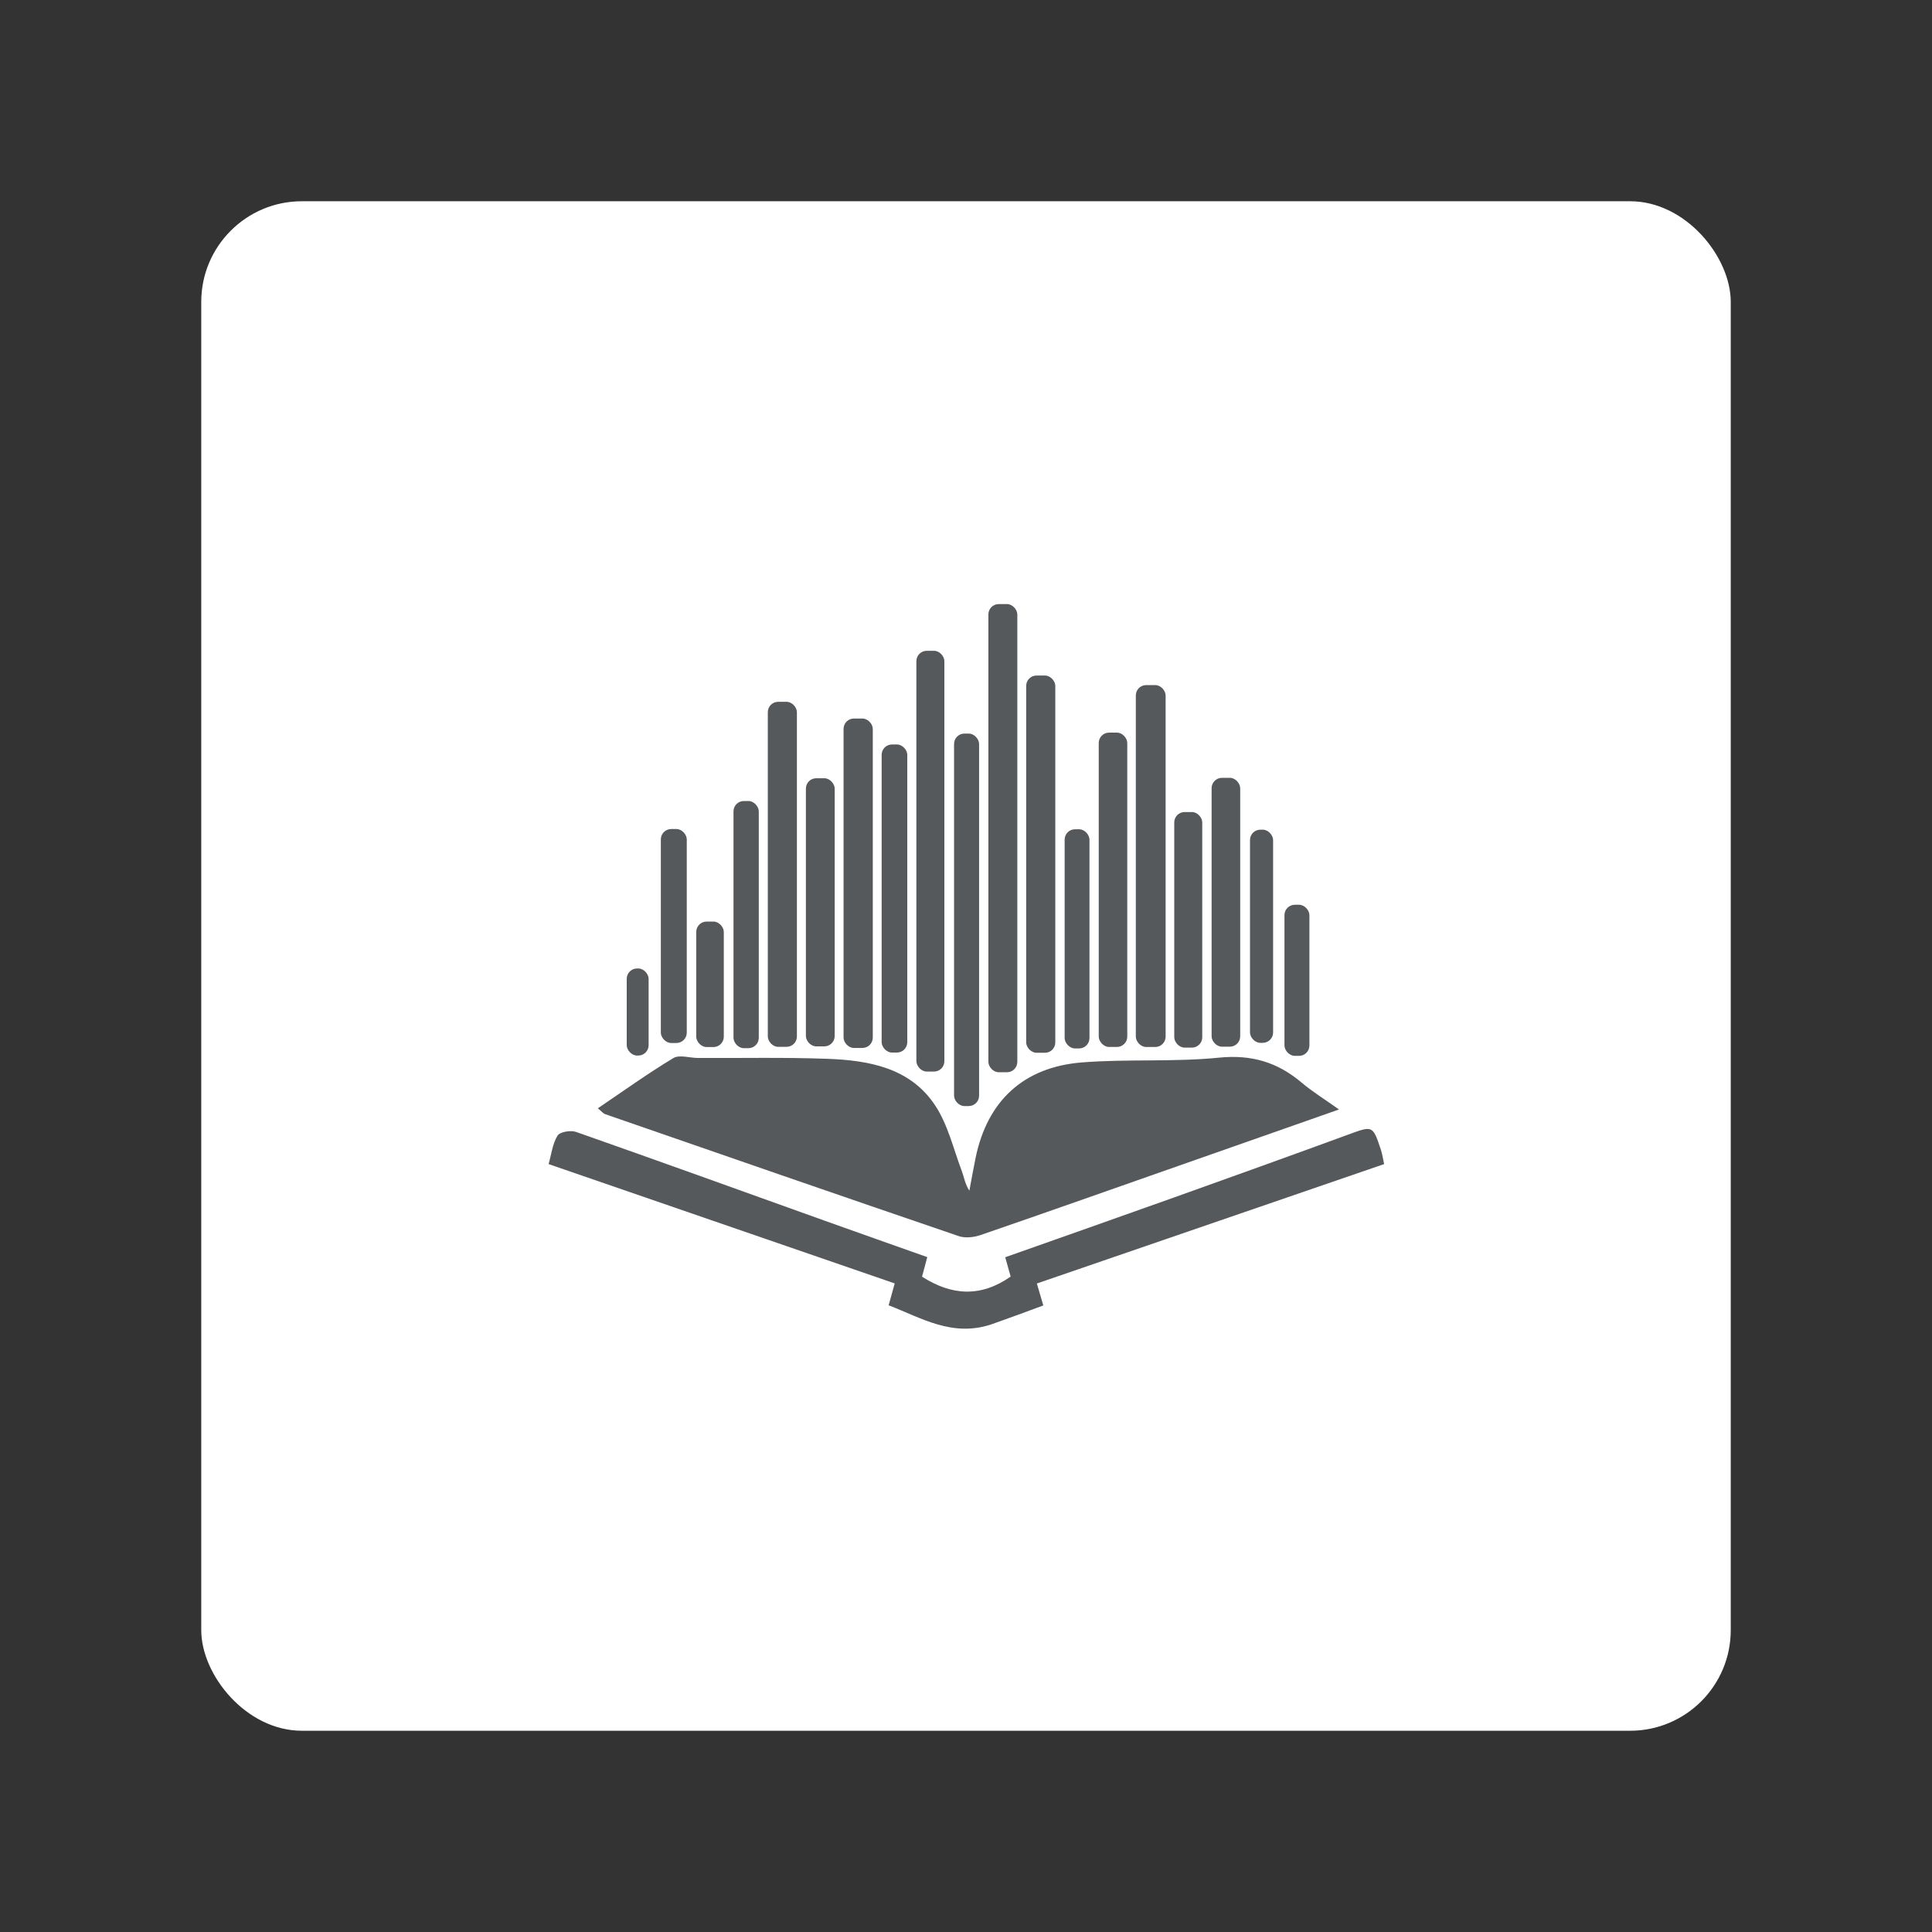<?xml version="1.0" encoding="UTF-8" standalone="no"?>
<svg
   viewBox="0 0 192 192"
   version="1.1"
   id="svg196"
   sodipodi:docname="playbook_lite.svg"
   inkscape:version="1.2.2 (b0a8486541, 2022-12-01)"
   xml:space="preserve"
   inkscape:export-filename="playbook_lite.png"
   inkscape:export-xdpi="96"
   inkscape:export-ydpi="96"
   xmlns:inkscape="http://www.inkscape.org/namespaces/inkscape"
   xmlns:sodipodi="http://sodipodi.sourceforge.net/DTD/sodipodi-0.dtd"
   xmlns="http://www.w3.org/2000/svg"
   xmlns:svg="http://www.w3.org/2000/svg"><rect x="0" y="0" width="192" height="192" fill="#333333" stroke="none"/><sodipodi:namedview
     id="namedview198"
     pagecolor="#ffffff"
     bordercolor="#111111"
     borderopacity="1"
     inkscape:showpageshadow="0"
     inkscape:pageopacity="0"
     inkscape:pagecheckerboard="1"
     inkscape:deskcolor="#d1d1d1"
     showgrid="false"
     inkscape:zoom="2.8284271"
     inkscape:cx="69.650018"
     inkscape:cy="108.18734"
     inkscape:window-width="1920"
     inkscape:window-height="1011"
     inkscape:window-x="0"
     inkscape:window-y="0"
     inkscape:window-maximized="1"
     inkscape:current-layer="g2372" /><defs
     id="defs184"><style
       id="style182">.a{fill:none;stroke:#b1b5bd;stroke-linecap:round;stroke-linejoin:round;isolation:isolate;opacity:0.63;}</style></defs><rect
     class="a"
     x="20"
     y="20"
     width="152"
     height="152"
     rx="10"
     id="rect186"
     style="opacity:1;fill:#ffffff;stroke:none"
     sodipodi:insensitive="true" /><g
     id="g2372"
     transform="matrix(0.421,0,0,0.421,4.683,4.461)"
     style="fill:#000000"><path
       fill="#e1e1e1"
       opacity="1"
       stroke="none"
       d="m 266.882,264.673 c -15.755,5.523 -31.124,10.969 -46.542,16.272 -1.58,0.544 -3.635,0.767 -5.164,0.245 -27.855,-9.509 -55.663,-19.154 -83.474,-28.793 -0.436,-0.151 -0.766,-0.605 -1.703,-1.376 6.122,-4.134 11.827,-8.24 17.828,-11.853 1.423,-0.856 3.842,-0.033 5.804,-0.023 10.155,0.047 20.319,-0.176 30.462,0.192 9.838,0.357 19.62,2.078 25.527,10.995 3.011,4.544 4.307,10.237 6.275,15.45 0.566,1.498 0.774,3.13 1.805,4.684 0.496,-2.624 0.95,-5.256 1.496,-7.87 2.776,-13.29 11.27,-21.307 25.054,-22.402 10.756,-0.854 21.655,-0.052 32.376,-1.128 7.701,-0.773 13.839,1.089 19.537,5.914 2.471,2.092 5.263,3.806 8.793,6.321 -13.146,4.621 -25.424,8.937 -38.074,13.372 z"
       id="path2303"
       style="fill:#56595b" /><path
       fill="#dcdcdc"
       opacity="1"
       stroke="none"
       d="m 222.875,302.029 c -9.227,3.066 -16.483,-1.516 -24.232,-4.507 0.515,-1.855 0.944,-3.405 1.432,-5.163 -27.135,-9.355 -54.16,-18.671 -81.699,-28.165 0.654,-2.299 0.924,-4.792 2.108,-6.725 0.545,-0.889 3.106,-1.316 4.373,-0.871 19.637,6.896 39.208,13.979 58.802,20.999 7.927,2.84 15.87,5.634 24.105,8.555 -0.446,1.668 -0.816,3.05 -1.236,4.618 6.923,4.429 13.79,4.964 20.916,-0.026 -0.392,-1.4 -0.778,-2.779 -1.278,-4.564 13.448,-4.758 26.684,-9.405 39.893,-14.126 13.693,-4.893 27.378,-9.81 41.031,-14.812 5.85,-2.144 5.823,-2.258 7.779,3.656 0.304,0.919 0.431,1.897 0.737,3.293 -27.298,9.386 -54.582,18.768 -81.975,28.187 0.499,1.698 0.912,3.104 1.522,5.181 -3.968,1.473 -7.916,2.939 -12.28,4.47 z"
       id="path2305"
       style="fill:#56595b" /><rect
       style="opacity:1;fill:#56595b;stroke:none;stroke-width:1.06;stroke-linecap:round;stroke-dasharray:8.278, 8.278;stroke-dashoffset:2.484;paint-order:stroke fill markers"
       id="rect2757"
       width="5.168"
       height="20.559"
       x="136.819"
       y="218.014"
       rx="2.447" /><rect
       style="opacity:1;fill:#56595b;stroke:none;stroke-width:1.215;stroke-linecap:round;stroke-dasharray:9.492, 9.492;stroke-dashoffset:2.848;paint-order:stroke fill markers"
       id="rect2759"
       width="6.122"
       height="50.508"
       x="144.871"
       y="185.101"
       rx="2.447" /><rect
       style="opacity:1;fill:#56595b;stroke:none;stroke-width:1.06;stroke-linecap:round;stroke-dasharray:8.278, 8.278;stroke-dashoffset:2.484;paint-order:stroke fill markers"
       id="rect2761"
       width="6.508"
       height="29.622"
       x="153.225"
       y="206.944"
       rx="2.447" /><rect
       style="opacity:1;fill:#56595b;stroke:none;stroke-width:1.06;stroke-linecap:round;stroke-dasharray:8.278, 8.278;stroke-dashoffset:2.484;paint-order:stroke fill markers"
       id="rect2763"
       width="5.969"
       height="58.344"
       x="162.021"
       y="178.486"
       rx="2.447" /><rect
       style="opacity:1;fill:#56595b;stroke:none;stroke-width:1.06;stroke-linecap:round;stroke-dasharray:8.278, 8.278;stroke-dashoffset:2.484;paint-order:stroke fill markers"
       id="rect2767"
       width="6.867"
       height="81.447"
       x="170.122"
       y="155.067"
       rx="2.447" /><rect
       style="opacity:1;fill:#56595b;stroke:none;stroke-width:1.06;stroke-linecap:round;stroke-dasharray:8.278, 8.278;stroke-dashoffset:2.484;paint-order:stroke fill markers"
       id="rect2773"
       width="6.798"
       height="63.296"
       x="179.112"
       y="173.11"
       rx="2.447" /><rect
       style="opacity:1;fill:#56595b;stroke:none;stroke-width:1.06;stroke-linecap:round;stroke-dasharray:8.278, 8.278;stroke-dashoffset:2.484;paint-order:stroke fill markers"
       id="rect2775"
       width="6.9"
       height="77.76"
       x="188.002"
       y="159.018"
       rx="2.447" /><rect
       style="opacity:1;fill:#56595b;stroke:none;stroke-width:1.06;stroke-linecap:round;stroke-dasharray:8.278, 8.278;stroke-dashoffset:2.484;paint-order:stroke fill markers"
       id="rect2777"
       width="6.05"
       height="72.726"
       x="196.994"
       y="165.138"
       rx="2.447" /><rect
       style="opacity:1;fill:#56595b;stroke:none;stroke-width:1.131;stroke-linecap:round;stroke-dasharray:8.831, 8.831;stroke-dashoffset:2.649;paint-order:stroke fill markers"
       id="rect2779"
       width="6.609"
       height="99.325"
       x="205.192"
       y="143.025"
       rx="2.447" /><rect
       style="opacity:1;fill:#56595b;stroke:none;stroke-width:1.06;stroke-linecap:round;stroke-dasharray:8.278, 8.278;stroke-dashoffset:2.484;paint-order:stroke fill markers"
       id="rect2781"
       width="5.908"
       height="87.925"
       x="214.088"
       y="162.569"
       rx="2.447" /><rect
       style="opacity:1;fill:#56595b;stroke:none;stroke-width:1.06;stroke-linecap:round;stroke-dasharray:8.278, 8.278;stroke-dashoffset:2.484;paint-order:stroke fill markers"
       id="rect2785"
       width="6.833"
       height="110.515"
       x="222.187"
       y="131.998"
       rx="2.447" /><rect
       style="opacity:1;fill:#56595b;stroke:none;stroke-width:1.06;stroke-linecap:round;stroke-dasharray:8.278, 8.278;stroke-dashoffset:2.484;paint-order:stroke fill markers"
       id="rect2787"
       width="6.876"
       height="89.053"
       x="231.11"
       y="148.863"
       rx="2.447" /><rect
       style="opacity:1;fill:#56595b;stroke:none;stroke-width:1.06;stroke-linecap:round;stroke-dasharray:8.278, 8.278;stroke-dashoffset:2.484;paint-order:stroke fill markers"
       id="rect2789"
       width="5.86"
       height="51.736"
       x="240.191"
       y="185.156"
       rx="2.447" /><rect
       style="opacity:1;fill:#56595b;stroke:none;stroke-width:1.06;stroke-linecap:round;stroke-dasharray:8.278, 8.278;stroke-dashoffset:2.484;paint-order:stroke fill markers"
       id="rect2791"
       width="6.736"
       height="74.202"
       x="248.238"
       y="162.341"
       rx="2.447" /><rect
       style="opacity:1;fill:#56595b;stroke:none;stroke-width:1.06;stroke-linecap:round;stroke-dasharray:8.278, 8.278;stroke-dashoffset:2.484;paint-order:stroke fill markers"
       id="rect2793"
       width="7.037"
       height="85.429"
       x="256.992"
       y="151.122"
       rx="2.447" /><rect
       style="opacity:1;fill:#56595b;stroke:none;stroke-width:1.06;stroke-linecap:round;stroke-dasharray:8.278, 8.278;stroke-dashoffset:2.484;paint-order:stroke fill markers"
       id="rect2795"
       width="6.612"
       height="55.61"
       x="266.063"
       y="181.088"
       rx="2.447" /><rect
       style="opacity:1;fill:#56595b;stroke:none;stroke-width:1.06;stroke-linecap:round;stroke-dasharray:8.278, 8.278;stroke-dashoffset:2.484;paint-order:stroke fill markers"
       id="rect2797"
       width="6.751"
       height="63.465"
       x="274.881"
       y="173.013"
       rx="2.447" /><rect
       style="opacity:1;fill:#56595b;stroke:none;stroke-width:1.06;stroke-linecap:round;stroke-dasharray:8.278, 8.278;stroke-dashoffset:2.484;paint-order:stroke fill markers"
       id="rect2799"
       width="5.456"
       height="50.318"
       x="283.944"
       y="185.253"
       rx="2.447" /><rect
       style="opacity:1;fill:#56595b;stroke:none;stroke-width:1.06;stroke-linecap:round;stroke-dasharray:8.278, 8.278;stroke-dashoffset:2.484;paint-order:stroke fill markers"
       id="rect2801"
       width="5.891"
       height="35.669"
       x="292.079"
       y="202.976"
       rx="2.447" /></g></svg>
